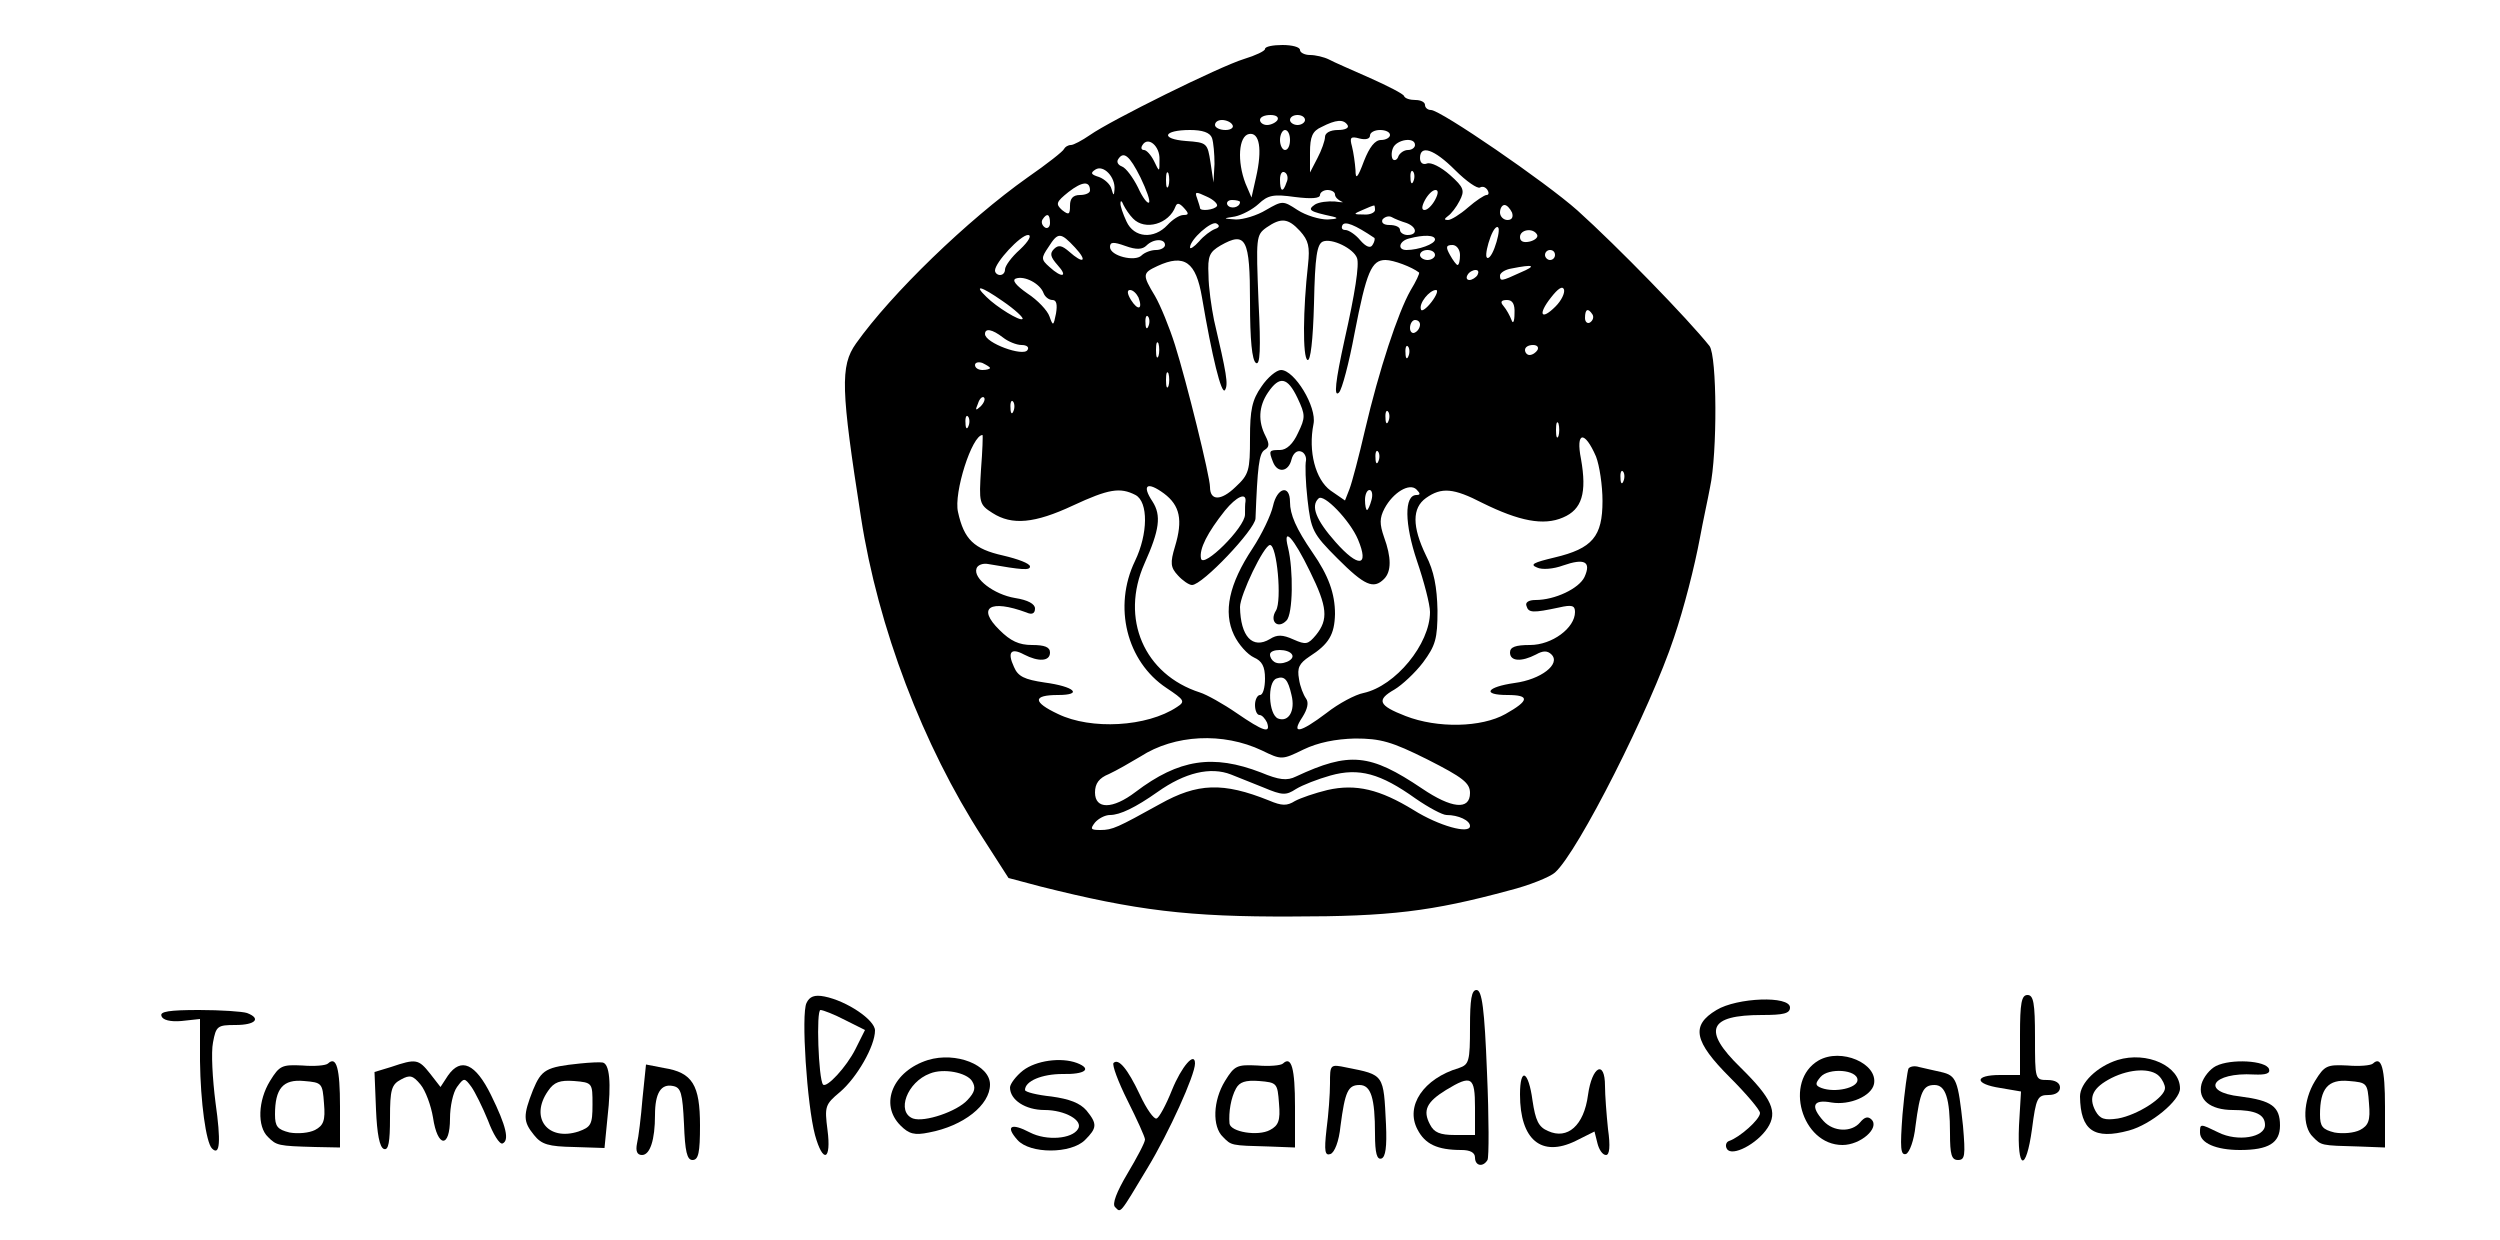 <?xml version="1.0" standalone="no"?>
<!DOCTYPE svg PUBLIC "-//W3C//DTD SVG 20010904//EN"
 "http://www.w3.org/TR/2001/REC-SVG-20010904/DTD/svg10.dtd">
<svg version="1.0" xmlns="http://www.w3.org/2000/svg"
 width="500pt" height="248pt" viewBox="0 0 500 248"
 preserveAspectRatio="xMidYMid meet">

<g transform="translate(0,248) scale(0.1,-0.1)"
fill="#000000" stroke="none">
<path d="M2530 2382 c0 -4 -19 -13 -42 -20 -49 -15 -267 -123 -308 -152 -16
-11 -33 -20 -38 -20 -6 0 -12 -4 -14 -8 -1 -4 -34 -30 -73 -57 -120 -85 -272
-232 -343 -332 -32 -45 -30 -92 10 -348 34 -220 124 -456 243 -640 l52 -81 64
-17 c191 -48 296 -61 504 -60 194 0 278 10 433 52 40 10 82 27 92 36 46 41
191 328 238 470 20 59 41 141 52 200 6 33 16 78 20 100 15 69 14 263 -1 283
-43 54 -184 199 -264 271 -64 57 -274 201 -293 201 -7 0 -12 5 -12 10 0 6 -9
10 -19 10 -11 0 -21 3 -23 8 -1 4 -32 20 -68 36 -36 16 -73 32 -82 37 -10 5
-27 9 -38 9 -11 0 -20 5 -20 10 0 6 -16 10 -35 10 -19 0 -35 -3 -35 -8z m25
-142 c-3 -5 -13 -10 -21 -10 -8 0 -14 5 -14 10 0 6 9 10 21 10 11 0 17 -4 14
-10z m55 0 c0 -5 -7 -10 -15 -10 -8 0 -15 5 -15 10 0 6 7 10 15 10 8 0 15 -4
15 -10z m-145 -10 c3 -5 -3 -10 -14 -10 -12 0 -21 5 -21 10 0 6 6 10 14 10 8
0 18 -4 21 -10z m230 0 c4 -6 -5 -10 -19 -10 -16 0 -26 -6 -26 -14 0 -7 -7
-27 -15 -42 l-15 -29 0 40 c0 32 5 43 23 51 29 15 44 16 52 4z m-271 -26 c3
-9 5 -32 5 -52 l-2 -37 -6 40 c-6 39 -7 40 -49 43 -52 4 -46 22 8 22 25 0 40
-5 44 -16z m88 -79 l-9 -40 -12 28 c-17 44 -14 95 7 99 21 4 27 -30 14 -87z
m68 75 c0 -11 -4 -20 -10 -20 -5 0 -10 9 -10 20 0 11 5 20 10 20 6 0 10 -9 10
-20z m200 10 c0 -5 -8 -10 -18 -10 -12 0 -23 -14 -34 -42 -13 -35 -17 -38 -17
-18 -1 14 -4 35 -7 47 -5 18 -3 21 15 16 12 -3 21 -1 21 6 0 6 9 11 20 11 11
0 20 -4 20 -10z m-461 -49 c0 -26 0 -26 -11 -3 -6 12 -15 22 -20 22 -5 0 -7 4
-3 10 11 18 35 -2 34 -29z m511 29 c0 -5 -6 -10 -14 -10 -8 0 -16 -6 -19 -12
-2 -7 -7 -10 -11 -7 -3 3 -4 14 0 23 7 17 44 23 44 6z m80 -50 c23 -23 45 -38
50 -35 5 3 11 1 15 -5 3 -5 3 -10 -2 -10 -4 0 -21 -11 -37 -25 -16 -14 -34
-25 -40 -25 -8 0 -8 2 0 8 6 4 17 18 23 30 11 21 9 27 -19 52 -18 16 -38 26
-46 23 -8 -3 -14 1 -14 11 0 27 28 18 70 -24z m-629 -15 c12 -25 20 -47 17
-50 -3 -3 -13 10 -22 30 -10 20 -24 39 -32 42 -8 3 -11 9 -8 14 11 18 23 8 45
-36z m-52 -24 c-1 -13 -2 -13 -6 1 -2 9 -14 20 -25 24 -16 5 -18 8 -7 15 16
10 40 -15 38 -40z m108 7 c-3 -7 -5 -2 -5 12 0 14 2 19 5 13 2 -7 2 -19 0 -25z
m236 7 c-7 -21 -13 -19 -13 6 0 11 4 18 10 14 5 -3 7 -12 3 -20z m254 3 c-3
-8 -6 -5 -6 6 -1 11 2 17 5 13 3 -3 4 -12 1 -19z m-647 -19 c0 -5 -9 -9 -20
-9 -14 0 -20 -7 -20 -21 0 -18 -2 -20 -16 -9 -13 12 -12 16 13 36 27 21 43 23
43 3z m254 -31 c-5 -8 -34 -11 -34 -4 0 2 -3 11 -6 20 -5 13 -2 13 19 3 14 -6
23 -15 21 -19z m236 23 c0 -5 6 -11 13 -14 6 -2 1 -2 -13 0 -14 1 -32 -1 -40
-6 -16 -11 -11 -14 35 -24 13 -3 10 -5 -10 -6 -16 0 -43 8 -60 19 -29 19 -30
19 -63 0 -18 -11 -45 -19 -60 -19 -27 2 -27 2 -2 6 14 3 35 14 47 25 19 18 30
20 73 14 32 -4 50 -3 50 4 0 5 7 10 15 10 8 0 15 -4 15 -9z m200 -11 c-6 -11
-15 -20 -21 -20 -6 0 -6 7 1 20 6 11 15 20 21 20 6 0 6 -7 -1 -20z m-604 -37
c24 -25 72 -11 85 24 3 8 8 7 17 -3 10 -11 10 -14 -1 -14 -8 0 -22 -9 -32 -20
-27 -29 -67 -26 -82 7 -7 15 -13 32 -12 37 0 6 3 4 6 -4 4 -8 12 -20 19 -27z
m214 33 c0 -11 -19 -15 -25 -6 -3 5 1 10 9 10 9 0 16 -2 16 -4z m270 -16 c0
-5 -10 -10 -22 -9 -22 0 -22 1 -3 9 11 5 21 9 23 9 1 1 2 -3 2 -9z m274 -5 c3
-9 0 -15 -9 -15 -8 0 -15 7 -15 15 0 8 4 15 9 15 5 0 11 -7 15 -15z m-924 -21
c0 -8 -5 -12 -10 -9 -6 4 -8 11 -5 16 9 14 15 11 15 -7z m713 0 c21 -8 23 -24
2 -24 -8 0 -15 5 -15 10 0 6 -9 10 -21 10 -11 0 -17 4 -14 11 4 5 12 8 18 5 7
-4 20 -9 30 -12z m-383 -12 c-8 -3 -23 -14 -32 -25 -10 -11 -18 -16 -18 -12 0
16 43 54 53 48 7 -4 6 -8 -3 -11z m170 -4 c17 -19 20 -31 16 -68 -10 -88 -11
-185 -1 -190 6 -3 11 39 13 113 2 95 6 119 18 124 18 7 61 -14 68 -33 5 -13
-4 -71 -25 -164 -18 -82 -22 -116 -11 -105 6 6 20 59 31 118 24 124 34 147 62
147 16 0 53 -14 67 -25 2 -1 -6 -18 -17 -36 -25 -44 -63 -159 -91 -279 -12
-52 -26 -105 -31 -118 l-9 -23 -29 20 c-30 22 -45 78 -34 133 7 34 -38 108
-65 108 -9 0 -27 -15 -39 -33 -19 -27 -23 -47 -23 -103 0 -65 -2 -73 -29 -98
-29 -28 -51 -28 -51 0 0 21 -47 211 -70 284 -11 35 -29 79 -40 98 -26 43 -25
46 5 60 54 25 77 8 89 -63 20 -118 39 -196 46 -185 7 11 3 33 -22 140 -5 25
-11 65 -11 90 -2 38 2 46 24 59 51 29 59 14 59 -113 0 -76 4 -117 12 -122 8
-5 10 26 5 124 -5 127 -5 132 16 147 29 20 43 19 67 -7z m149 -14 c1 -2 0 -8
-4 -14 -4 -7 -13 -4 -25 10 -9 11 -23 20 -29 20 -7 0 -9 4 -6 10 5 8 24 1 64
-26z m240 -20 c-6 -16 -13 -24 -16 -18 -2 6 2 24 8 40 6 16 13 24 16 18 2 -6
-2 -24 -8 -40z m85 27 c3 -5 -3 -11 -14 -14 -13 -3 -20 0 -20 9 0 15 26 19 34
5z m-1034 -30 c-17 -15 -30 -33 -30 -40 0 -6 -4 -11 -10 -11 -5 0 -10 4 -10 9
0 16 51 71 66 71 8 0 2 -12 -16 -29z m110 4 c26 -28 17 -34 -12 -8 -14 12 -21
14 -30 5 -9 -9 -7 -16 7 -32 22 -24 9 -27 -16 -4 -17 15 -17 18 -2 40 19 30
24 30 53 -1z m720 16 c0 -9 -33 -21 -57 -21 -19 0 -15 18 5 23 30 8 52 7 52
-2z m-577 -12 c14 14 37 14 37 1 0 -5 -8 -10 -18 -10 -10 0 -23 -5 -29 -11
-13 -13 -63 -1 -63 17 0 10 6 11 31 2 22 -8 34 -7 42 1z m627 -19 c0 -11 -2
-20 -5 -20 -2 0 -9 9 -15 20 -9 16 -8 20 5 20 8 0 15 -9 15 -20z m-50 0 c0 -5
-7 -10 -15 -10 -8 0 -15 5 -15 10 0 6 7 10 15 10 8 0 15 -4 15 -10z m240 0 c0
-5 -4 -10 -10 -10 -5 0 -10 5 -10 10 0 6 5 10 10 10 6 0 10 -4 10 -10z m-69
-35 c-39 -18 -41 -18 -41 -6 0 5 10 12 23 14 45 9 51 6 18 -8z m-86 -5 c-3 -5
-11 -10 -16 -10 -6 0 -7 5 -4 10 3 6 11 10 16 10 6 0 7 -4 4 -10z m-868 -36
c3 -8 11 -14 18 -14 8 0 10 -9 7 -27 -5 -25 -6 -26 -13 -6 -4 12 -24 33 -44
46 -23 16 -32 27 -23 30 17 6 48 -10 55 -29z m-42 -52 c-5 -5 -52 24 -72 44
-27 26 -11 22 32 -8 25 -17 43 -34 40 -36z m1066 25 c-29 -29 -36 -16 -9 18
14 18 23 24 26 16 2 -7 -5 -22 -17 -34z m-834 18 c9 -24 -1 -27 -15 -5 -8 13
-8 20 -2 20 6 0 13 -7 17 -15z m586 -9 c-10 -13 -20 -20 -21 -15 -5 12 17 39
30 39 5 0 1 -11 -9 -24z m166 -23 c0 -16 -3 -22 -6 -13 -3 8 -10 21 -16 28 -7
8 -5 12 7 12 11 0 16 -8 15 -27z m156 -2 c3 -5 1 -12 -5 -16 -5 -3 -10 1 -10
9 0 18 6 21 15 7z m-888 -23 c-3 -8 -6 -5 -6 6 -1 11 2 17 5 13 3 -3 4 -12 1
-19z m543 3 c0 -6 -4 -13 -10 -16 -5 -3 -10 1 -10 9 0 9 5 16 10 16 6 0 10 -4
10 -9z m-834 -26 c10 -8 27 -15 37 -15 10 0 16 -4 12 -10 -8 -14 -85 14 -85
32 0 12 14 10 36 -7z m311 -37 c-3 -7 -5 -2 -5 12 0 14 2 19 5 13 2 -7 2 -19
0 -25z m500 0 c-3 -8 -6 -5 -6 6 -1 11 2 17 5 13 3 -3 4 -12 1 -19z m258 12
c-3 -5 -10 -10 -16 -10 -5 0 -9 5 -9 10 0 6 7 10 16 10 8 0 12 -4 9 -10z
m-1095 -36 c0 -2 -7 -4 -15 -4 -8 0 -15 4 -15 10 0 5 7 7 15 4 8 -4 15 -8 15
-10z m357 -36 c-3 -7 -5 -2 -5 12 0 14 2 19 5 13 2 -7 2 -19 0 -25z m258 -24
c16 -34 16 -39 1 -70 -10 -22 -23 -34 -36 -34 -22 0 -23 -1 -14 -24 9 -23 31
-20 37 5 3 12 11 19 19 16 7 -2 11 -11 10 -18 -2 -8 -1 -43 3 -78 7 -61 10
-68 60 -118 54 -54 72 -62 93 -41 15 15 15 43 0 84 -9 26 -9 38 1 57 17 32 50
52 64 38 8 -8 8 -11 0 -11 -25 0 -24 -58 1 -132 14 -41 26 -87 26 -102 0 -64
-69 -148 -133 -162 -16 -3 -50 -21 -74 -40 -53 -40 -72 -44 -48 -8 10 16 13
29 7 37 -5 7 -12 24 -14 39 -4 22 0 31 21 45 39 25 50 44 51 85 0 41 -13 77
-45 123 -33 48 -45 76 -45 101 0 36 -26 29 -34 -8 -4 -18 -22 -56 -41 -85 -47
-71 -59 -127 -37 -173 9 -19 27 -39 40 -45 16 -7 22 -18 22 -42 0 -18 -4 -33
-10 -33 -5 0 -10 -9 -10 -20 0 -11 4 -20 9 -20 5 0 11 -7 15 -15 8 -23 -7 -18
-61 19 -26 18 -60 37 -73 41 -112 36 -160 148 -111 258 30 67 34 96 16 124
-22 33 -11 41 23 16 32 -24 38 -53 22 -106 -10 -33 -9 -42 6 -58 9 -10 22 -19
28 -19 21 0 126 111 127 133 4 103 7 130 18 137 10 6 10 12 2 28 -15 29 -14
59 5 87 23 34 39 31 59 -11z m-634 -17 c-10 -9 -11 -8 -5 6 3 10 9 15 12 12 3
-3 0 -11 -7 -18z m66 -9 c-3 -8 -6 -5 -6 6 -1 11 2 17 5 13 3 -3 4 -12 1 -19z
m750 -20 c-3 -8 -6 -5 -6 6 -1 11 2 17 5 13 3 -3 4 -12 1 -19z m-840 -10 c-3
-8 -6 -5 -6 6 -1 11 2 17 5 13 3 -3 4 -12 1 -19z m1180 -20 c-3 -7 -5 -2 -5
12 0 14 2 19 5 13 2 -7 2 -19 0 -25z m-1155 -67 c-4 -66 -4 -70 23 -87 39 -25
84 -21 161 15 71 33 94 37 125 21 26 -14 25 -78 -1 -132 -44 -91 -17 -201 63
-254 36 -24 38 -27 21 -38 -60 -40 -172 -46 -238 -14 -51 24 -51 38 0 38 51 0
33 17 -27 25 -40 6 -53 12 -61 31 -14 30 -6 39 20 25 29 -15 52 -14 52 4 0 11
-11 15 -36 15 -26 0 -43 8 -65 30 -46 45 -19 62 54 35 11 -5 17 -2 17 8 0 9
-14 17 -40 21 -42 7 -84 39 -77 59 2 7 13 11 23 9 69 -12 84 -13 84 -5 0 6
-24 15 -54 22 -58 13 -78 32 -90 87 -9 38 28 154 49 154 1 0 0 -31 -3 -69z
m1230 26 c7 -18 13 -58 13 -89 0 -71 -20 -95 -96 -113 -42 -10 -50 -14 -35
-20 10 -5 33 -3 52 4 43 15 57 8 43 -23 -11 -23 -59 -46 -98 -46 -14 0 -21 -5
-18 -12 4 -14 13 -14 65 -3 26 6 32 4 32 -9 0 -32 -46 -66 -90 -66 -29 0 -40
-4 -40 -15 0 -18 23 -19 52 -4 14 8 23 8 31 0 19 -19 -21 -50 -74 -57 -56 -8
-66 -24 -14 -24 45 0 44 -11 -4 -38 -48 -27 -136 -29 -200 -4 -54 21 -59 32
-22 53 15 9 41 33 57 54 25 34 29 47 29 104 -1 47 -7 79 -23 110 -28 58 -28
95 0 115 31 22 55 20 113 -10 73 -36 122 -46 161 -29 38 16 48 49 36 117 -11
55 7 58 30 5z m-435 -9 c-3 -8 -6 -5 -6 6 -1 11 2 17 5 13 3 -3 4 -12 1 -19z
m490 -40 c-3 -8 -6 -5 -6 6 -1 11 2 17 5 13 3 -3 4 -12 1 -19z m-504 -38 c-3
-11 -7 -20 -9 -20 -2 0 -4 9 -4 20 0 11 4 20 9 20 5 0 7 -9 4 -20z m-252 -3
c-1 -4 -1 -16 -1 -26 0 -26 -84 -109 -88 -88 -4 19 13 52 48 96 23 28 43 37
41 18z m225 -76 c23 -55 1 -57 -45 -5 -39 44 -50 72 -34 87 10 11 63 -44 79
-82z m-96 -64 c35 -71 37 -96 12 -127 -16 -19 -20 -20 -45 -9 -22 10 -33 10
-47 1 -35 -21 -59 5 -60 64 0 24 48 124 60 124 14 0 24 -111 12 -131 -14 -22
4 -38 21 -20 13 13 14 101 3 146 -11 44 11 20 44 -48z m-36 -166 c7 -11 -22
-23 -35 -15 -5 3 -9 9 -9 15 0 12 37 12 44 0z m-1 -81 c8 -32 -6 -55 -27 -47
-19 8 -22 73 -3 80 16 6 23 -2 30 -33z m-59 -111 c39 -19 40 -19 83 2 29 14
64 21 103 22 51 0 73 -6 145 -42 71 -36 85 -47 85 -67 0 -35 -37 -31 -96 9
-104 70 -145 74 -252 24 -18 -9 -34 -7 -70 8 -96 37 -164 27 -251 -39 -46 -35
-81 -35 -81 -1 0 18 8 29 28 37 15 7 43 23 63 35 68 44 165 49 243 12z m-62
-48 c13 -5 42 -17 65 -26 38 -16 45 -16 65 -3 13 8 44 20 69 27 57 16 100 4
170 -46 26 -18 54 -33 62 -33 24 0 47 -11 47 -22 0 -17 -62 0 -113 32 -67 41
-115 53 -172 40 -25 -6 -54 -16 -65 -22 -16 -10 -26 -10 -52 1 -92 37 -143 35
-218 -7 -85 -47 -95 -52 -119 -52 -20 0 -21 2 -11 15 7 8 20 15 30 15 20 0 51
15 95 46 55 39 106 51 147 35z"/>
<path d="M2940 426 c0 -69 -2 -75 -22 -82 -71 -21 -108 -76 -83 -123 15 -29
39 -41 88 -41 17 0 27 -5 27 -15 0 -17 16 -20 25 -5 3 5 3 84 -1 175 -5 128
-10 165 -21 165 -10 0 -13 -19 -13 -74z m10 -161 l0 -55 -40 0 c-30 0 -42 5
-50 21 -15 28 -7 45 32 69 51 31 58 27 58 -35z"/>
<path d="M1613 474 c-11 -22 1 -204 17 -264 16 -58 33 -51 25 10 -6 47 -5 51
25 76 34 29 70 92 70 123 0 21 -56 59 -101 68 -20 4 -30 0 -36 -13z m77 -34
l40 -20 -19 -38 c-18 -36 -58 -79 -65 -71 -9 11 -14 149 -5 149 5 0 28 -9 49
-20z"/>
<path d="M4040 410 l0 -80 -40 0 c-52 0 -52 -18 1 -26 l41 -7 -4 -68 c-4 -90
14 -94 26 -7 8 62 11 68 33 68 14 0 23 6 23 15 0 9 -9 15 -25 15 -25 0 -25 1
-25 85 0 69 -3 85 -15 85 -12 0 -15 -16 -15 -80z"/>
<path d="M3433 460 c-52 -31 -45 -63 27 -135 33 -33 60 -65 60 -71 0 -13 -41
-49 -62 -56 -6 -2 -8 -10 -4 -16 10 -16 60 10 81 42 21 32 9 59 -54 121 -77
75 -64 105 43 105 43 0 56 3 56 15 0 24 -106 20 -147 -5z"/>
<path d="M323 448 c2 -8 18 -12 40 -10 l37 4 0 -84 c1 -82 12 -163 24 -175 16
-16 18 14 7 92 -6 47 -9 101 -5 120 6 33 9 35 45 35 40 0 52 13 23 24 -9 3
-52 6 -96 6 -59 0 -79 -3 -75 -12z"/>
<path d="M1856 360 c-70 -22 -98 -88 -55 -131 17 -17 28 -20 57 -14 69 13 122
55 122 96 0 39 -68 66 -124 49z m88 -42 c8 -13 6 -22 -9 -38 -21 -23 -86 -45
-109 -37 -34 13 -12 73 34 90 27 11 73 2 84 -15z"/>
<path d="M3637 359 c-70 -41 -34 -169 48 -169 36 0 75 34 58 51 -7 7 -14 5
-23 -6 -17 -20 -53 -19 -73 3 -27 30 -21 44 16 37 37 -6 80 13 85 37 8 41 -66
73 -111 47z m78 -39 c0 -16 -45 -26 -72 -16 -13 5 -13 9 -2 22 16 19 74 15 74
-6z"/>
<path d="M4235 360 c-41 -13 -75 -46 -75 -73 1 -68 28 -87 98 -68 44 12 102
60 102 84 0 45 -66 75 -125 57z m83 -32 c7 -7 12 -18 12 -24 0 -19 -55 -54
-94 -61 -27 -4 -36 -1 -45 15 -15 28 -5 47 32 66 38 19 79 20 95 4z"/>
<path d="M656 353 c-4 -4 -27 -6 -51 -4 -41 2 -46 0 -65 -31 -24 -39 -26 -91
-4 -112 17 -17 20 -18 94 -20 l50 -1 0 82 c0 76 -7 102 -24 86z m-8 -80 c3
-34 -1 -44 -18 -53 -12 -6 -34 -8 -51 -5 -24 6 -29 12 -29 36 0 52 16 71 58
67 36 -3 37 -4 40 -45z"/>
<path d="M782 346 l-33 -10 3 -75 c2 -48 7 -76 16 -79 9 -3 12 14 12 62 0 57
3 67 22 77 18 10 24 8 39 -10 10 -12 21 -42 25 -66 9 -61 34 -62 34 -2 0 24 6
52 14 63 14 19 15 19 29 0 7 -10 22 -40 33 -67 10 -27 23 -48 29 -46 14 6 8
34 -23 97 -31 63 -60 76 -86 39 l-15 -23 -21 27 c-23 29 -28 30 -78 13z"/>
<path d="M1160 353 c-68 -7 -77 -12 -94 -53 -20 -51 -20 -63 2 -90 15 -19 29
-23 80 -24 l61 -2 6 61 c8 70 4 108 -10 110 -5 1 -26 0 -45 -2z m25 -82 c0
-40 -3 -45 -28 -54 -62 -20 -98 28 -61 81 12 18 24 22 52 20 37 -3 37 -4 37
-47z"/>
<path d="M2046 339 c-14 -11 -26 -27 -26 -34 0 -25 31 -45 69 -45 41 0 78 -21
67 -38 -12 -20 -63 -24 -96 -7 -38 20 -50 13 -25 -15 25 -28 107 -28 135 0 24
24 25 32 3 59 -13 15 -34 23 -70 28 -29 3 -53 9 -53 13 0 18 34 32 75 32 45
-1 60 10 29 22 -32 12 -82 5 -108 -15z"/>
<path d="M2227 354 c-3 -4 9 -37 28 -75 19 -38 35 -73 35 -78 0 -6 -16 -36
-35 -68 -22 -37 -31 -61 -25 -67 12 -12 8 -17 65 78 43 71 95 186 95 209 0 25
-27 -6 -46 -53 -12 -30 -26 -56 -31 -57 -5 -2 -20 19 -33 47 -25 53 -43 74
-53 64z"/>
<path d="M2566 353 c-4 -4 -27 -6 -51 -4 -41 2 -46 0 -65 -31 -24 -39 -26 -91
-4 -112 17 -17 15 -17 92 -19 l52 -2 0 82 c0 76 -7 102 -24 86z m-8 -80 c3
-34 -1 -44 -18 -53 -24 -13 -79 -4 -81 13 -2 23 3 52 13 70 7 13 19 17 46 15
36 -3 37 -4 40 -45z"/>
<path d="M4432 348 c-12 -6 -25 -22 -29 -36 -8 -31 17 -52 63 -52 45 0 64 -9
64 -30 0 -25 -55 -34 -93 -15 -37 18 -37 18 -37 0 0 -21 32 -35 80 -35 57 0
80 14 80 49 0 38 -17 50 -79 58 -82 9 -57 49 27 44 24 -1 33 2 30 11 -6 17
-76 21 -106 6z"/>
<path d="M4746 353 c-4 -4 -27 -6 -51 -4 -41 2 -46 0 -65 -31 -24 -39 -26 -91
-4 -112 17 -17 15 -17 92 -19 l52 -2 0 82 c0 76 -7 102 -24 86z m-8 -80 c3
-34 -1 -44 -18 -53 -12 -6 -34 -8 -51 -5 -24 6 -29 12 -29 36 0 52 16 71 58
67 36 -3 37 -4 40 -45z"/>
<path d="M1285 283 c-3 -37 -8 -78 -11 -90 -3 -15 0 -23 10 -23 16 0 26 30 26
80 0 44 12 63 36 58 16 -3 19 -14 22 -76 2 -55 6 -72 17 -72 12 0 15 15 15 69
0 81 -15 106 -72 115 l-36 7 -7 -68z"/>
<path d="M2660 313 c0 -21 -3 -62 -7 -92 -5 -44 -3 -53 8 -49 8 3 17 25 20 56
9 69 15 82 38 82 23 0 31 -26 31 -98 0 -39 4 -52 13 -49 8 3 11 23 9 68 -5
101 -3 99 -79 114 -33 7 -33 6 -33 -32z"/>
<path d="M3817 343 c-2 -4 -8 -46 -12 -92 -5 -67 -4 -82 7 -79 7 3 16 27 19
56 9 69 15 82 38 82 22 0 31 -26 31 -97 0 -42 3 -53 16 -53 14 0 15 9 10 68
-10 92 -13 101 -44 108 -15 3 -34 8 -44 10 -9 3 -18 1 -21 -3z"/>
<path d="M3176 290 c-8 -61 -41 -90 -80 -72 -19 8 -25 21 -31 61 -8 60 -25 68
-25 12 0 -91 43 -126 111 -93 l38 19 6 -24 c3 -12 10 -23 17 -23 7 0 9 17 4
52 -3 29 -6 68 -6 86 0 53 -26 40 -34 -18z"/>
</g>
</svg>
